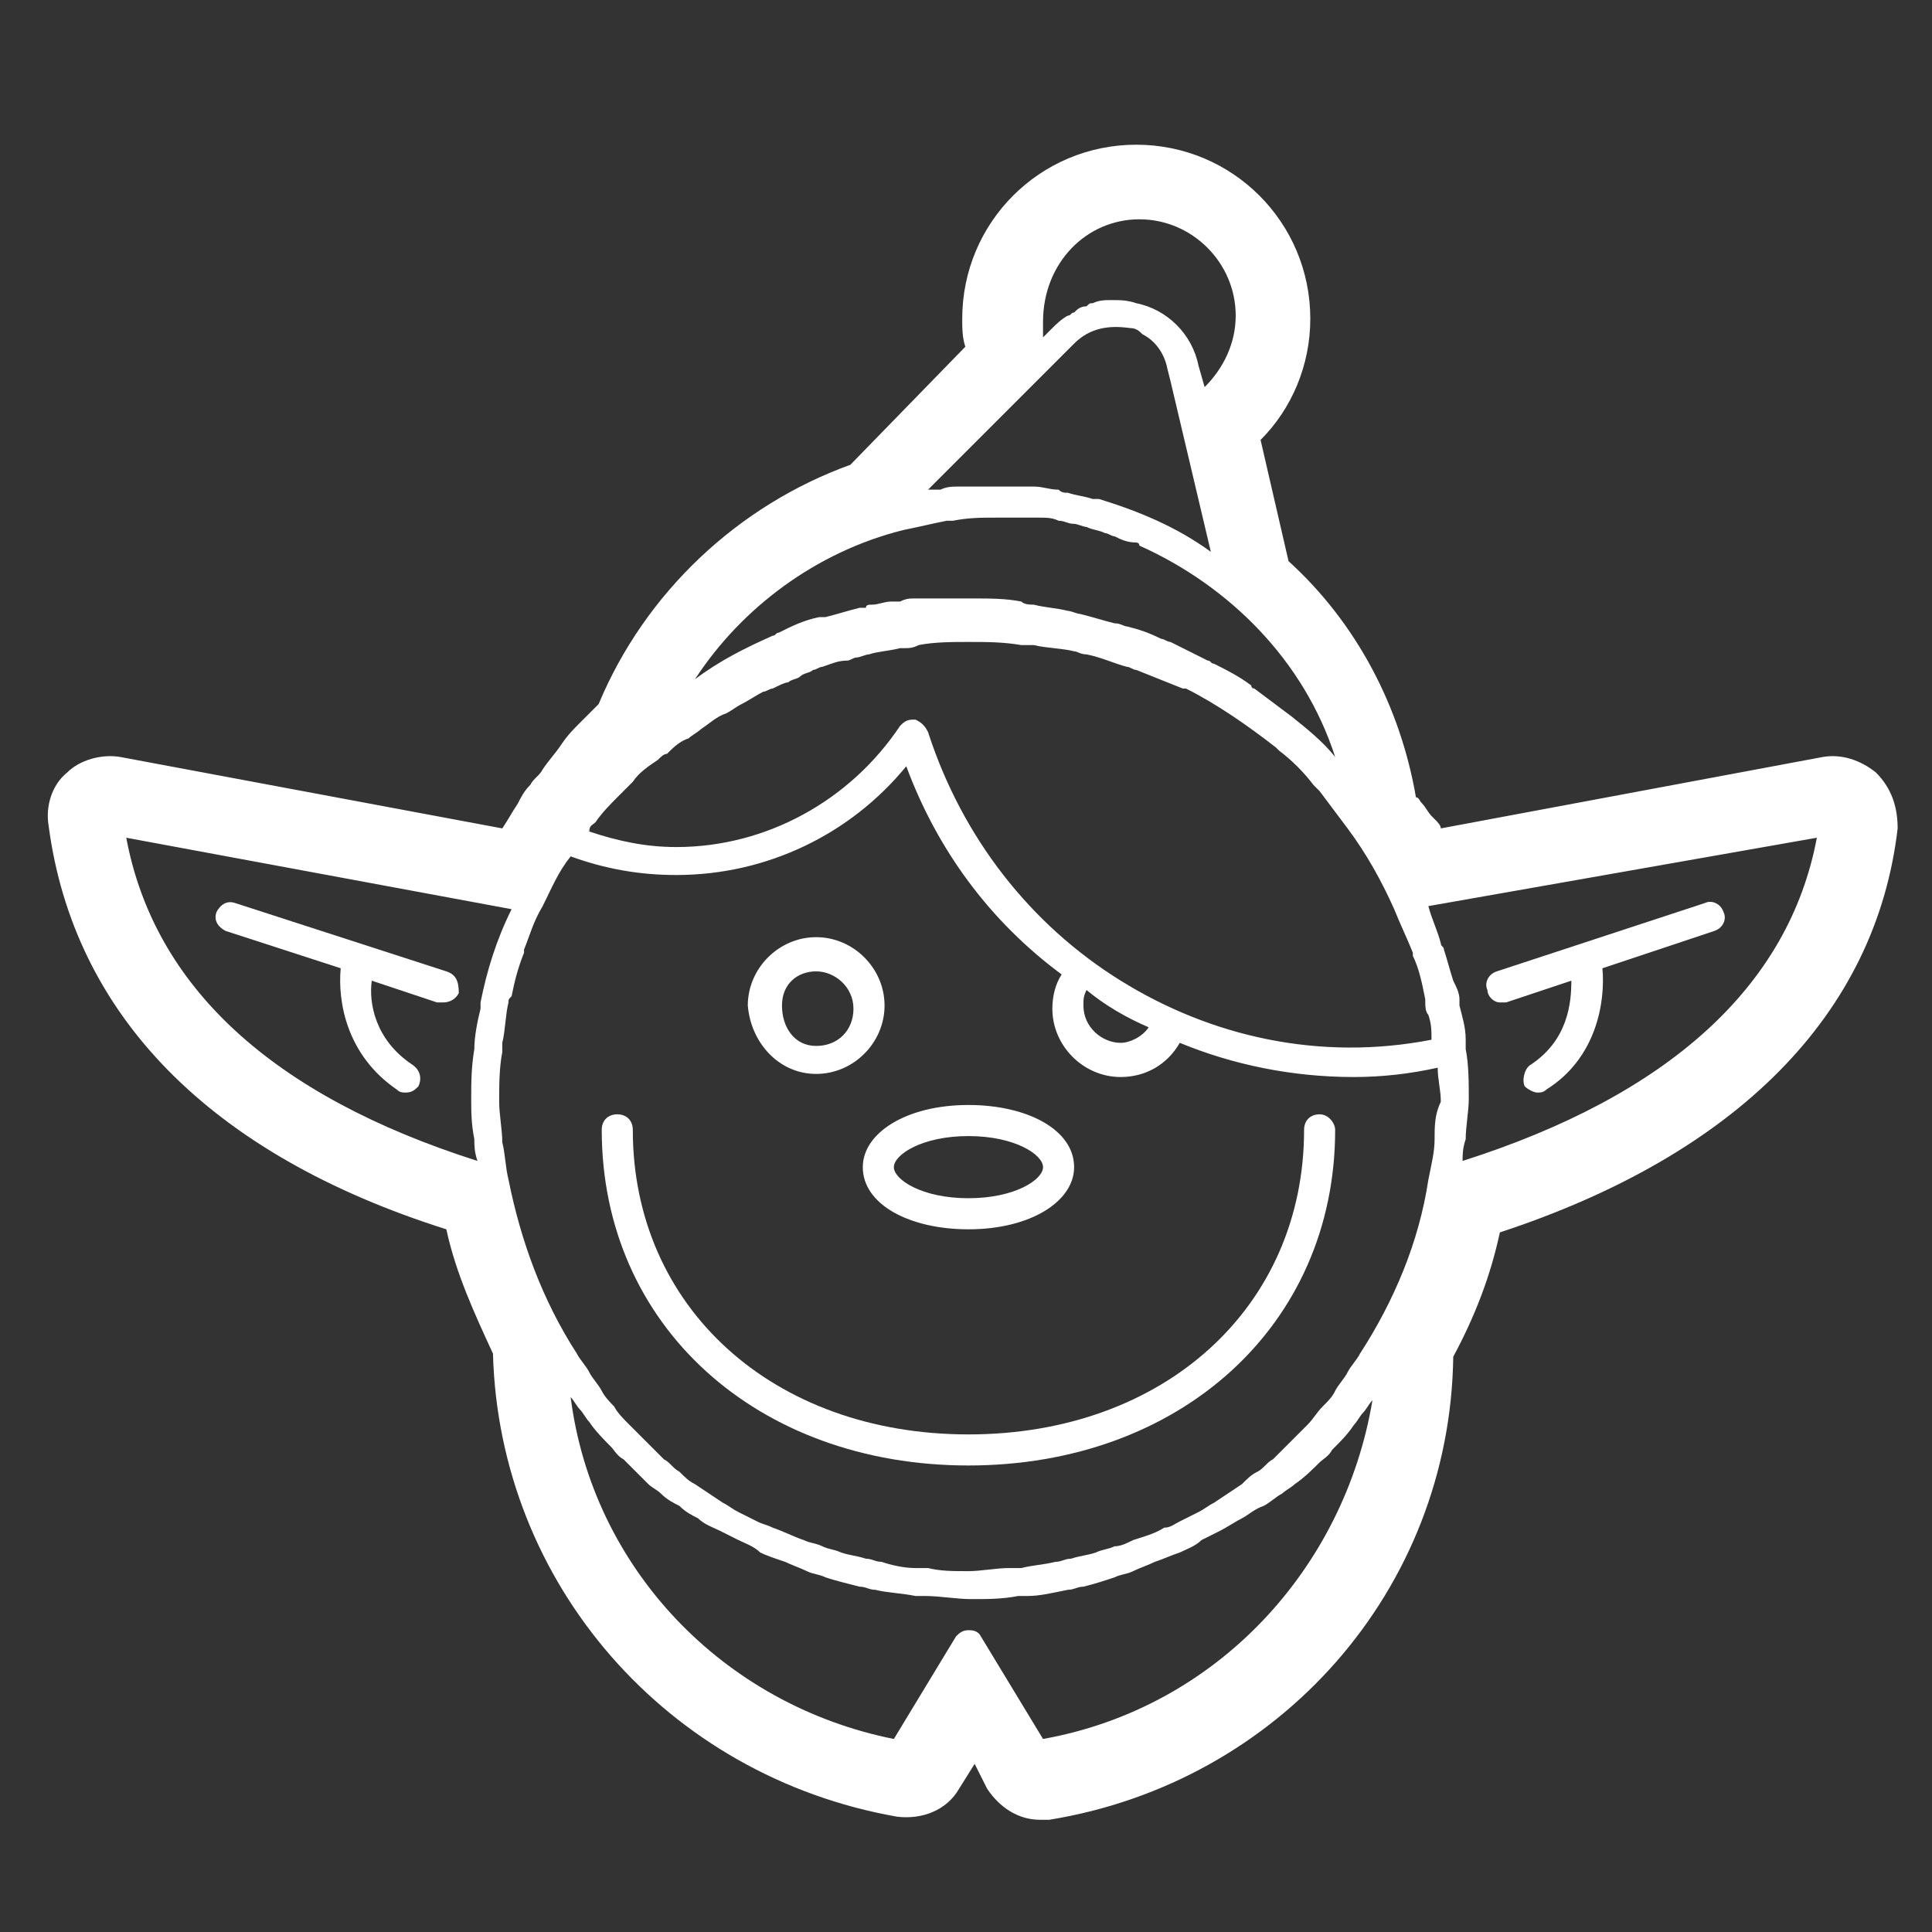 <?xml version="1.0" encoding="UTF-8" standalone="no"?><!DOCTYPE svg PUBLIC "-//W3C//DTD SVG 1.1//EN" "http://www.w3.org/Graphics/SVG/1.1/DTD/svg11.dtd"><svg width="100%" height="100%" viewBox="0 0 100 100" version="1.1" xmlns="http://www.w3.org/2000/svg" xmlns:xlink="http://www.w3.org/1999/xlink" xml:space="preserve" xmlns:serif="http://www.serif.com/" style="fill-rule:evenodd;clip-rule:evenodd;stroke-linejoin:round;stroke-miterlimit:1.414;"><rect x="0" y="0" width="100" height="100" fill="#333333" stroke="none"/><g><path d="M97.096,39.983c-0.804,-0.644 -1.769,-0.965 -2.734,-0.804l-19.785,3.699c0,-0.161 -0.161,-0.321 -0.322,-0.482l-0.161,-0.161c-0.161,-0.161 -0.322,-0.483 -0.482,-0.644c-0.161,-0.16 -0.161,-0.321 -0.322,-0.321c-0.804,-4.665 -3.056,-9.008 -6.595,-12.225l-1.448,-6.274c1.609,-1.608 2.574,-3.86 2.574,-6.273c0,-4.986 -4.022,-9.008 -9.008,-9.008c-4.987,0 -9.008,4.022 -9.008,9.008c0,0.483 0,0.965 0.161,1.448l-5.952,6.112c-5.791,2.091 -10.616,6.595 -13.029,12.386l-0.161,0.161c-0.322,0.322 -0.482,0.482 -0.804,0.804c-0.322,0.322 -0.644,0.644 -0.965,1.126c-0.322,0.483 -0.644,0.804 -0.965,1.287c-0.161,0.322 -0.483,0.483 -0.644,0.804c-0.321,0.322 -0.482,0.644 -0.643,0.965c-0.322,0.483 -0.483,0.805 -0.804,1.287l-19.786,-3.699c-0.965,-0.161 -2.091,0.16 -2.734,0.804c-0.804,0.643 -1.126,1.769 -0.965,2.734c1.287,9.813 8.364,17.051 20.589,20.912c0.483,2.251 1.448,4.343 2.413,6.434c0.322,11.903 9.008,21.876 20.911,23.967c1.287,0.161 2.574,-0.322 3.217,-1.448l0.804,-1.286l0.644,1.286c0.643,0.966 1.608,1.609 2.734,1.609c0.161,0 0.322,0 0.483,0c11.903,-1.93 20.75,-11.903 20.911,-23.967c1.126,-2.092 1.93,-4.183 2.413,-6.435c12.225,-4.021 19.463,-11.259 20.589,-20.911c0,-1.126 -0.321,-2.091 -1.126,-2.895Zm-38.122,-28.632c2.734,0 4.986,2.252 4.986,4.986c0,1.448 -0.643,2.735 -1.608,3.7l-0.322,-1.126c-0.322,-1.609 -1.609,-2.896 -3.217,-3.217c-0.483,-0.161 -0.804,-0.161 -1.287,-0.161c-0.322,0 -0.643,0 -0.965,0.161c-0.161,0 -0.161,0 -0.322,0.161c-0.321,0 -0.482,0.16 -0.643,0.321c-0.161,0 -0.161,0.161 -0.322,0.161c-0.322,0.161 -0.643,0.483 -0.804,0.644l-0.483,0.482c0,-0.322 0,-0.643 0,-0.804c0,-3.056 2.252,-5.308 4.987,-5.308Zm-3.378,6.434c0.804,-0.804 1.769,-0.965 2.895,-0.804c0.322,0 0.483,0.16 0.644,0.321c0.643,0.322 1.126,0.965 1.286,1.77l0.161,0.643l2.091,8.847c-1.769,-1.287 -3.699,-2.091 -5.79,-2.734c-0.161,0 -0.161,0 -0.322,0c-0.483,-0.161 -0.804,-0.161 -1.287,-0.322c-0.161,0 -0.322,0 -0.482,-0.161c-0.483,0 -0.805,-0.161 -1.287,-0.161l-3.861,0c-0.322,0 -0.643,0 -0.965,0.161c-0.161,0 -0.322,0 -0.482,0l-0.161,0l7.56,-7.56Zm-8.847,9.651c0.804,-0.161 1.448,-0.322 2.252,-0.482c0.161,0 0.161,0 0.321,0c0.805,-0.161 1.448,-0.161 2.252,-0.161l2.252,0c0.322,0 0.644,0 0.966,0.161c0.321,0 0.482,0.16 0.804,0.16c0.161,0 0.482,0.161 0.643,0.161c0.322,0.161 0.644,0.161 0.965,0.322c0.161,0 0.322,0.161 0.483,0.161c0.322,0.161 0.643,0.322 1.126,0.322c0,0 0.161,0 0.161,0.16c4.665,2.092 8.525,5.952 10.134,10.939c-0.644,-0.805 -1.448,-1.448 -2.252,-2.092c-0.644,-0.482 -1.287,-0.965 -1.931,-1.447c0,0 -0.16,0 -0.16,-0.161c-0.644,-0.483 -1.287,-0.804 -1.931,-1.126c-0.161,0 -0.161,-0.161 -0.321,-0.161c-0.644,-0.322 -1.287,-0.643 -1.931,-0.965c-0.161,0 -0.321,-0.161 -0.482,-0.161c-0.644,-0.322 -1.126,-0.482 -1.77,-0.643c-0.16,0 -0.321,-0.161 -0.643,-0.161c-0.643,-0.161 -1.126,-0.322 -1.769,-0.483c-0.161,0 -0.483,-0.161 -0.644,-0.161c-0.643,-0.16 -1.126,-0.16 -1.769,-0.321c-0.161,0 -0.483,0 -0.644,-0.161c-0.804,-0.161 -1.608,-0.161 -2.573,-0.161l-2.896,0c-0.321,0 -0.482,0 -0.804,0.161c-0.161,0 -0.322,0 -0.483,0c-0.321,0 -0.643,0.161 -0.965,0.161c-0.161,0 -0.321,0 -0.321,0.161c-0.161,0 -0.161,0 -0.322,0c-0.644,0.16 -1.126,0.321 -1.77,0.482c-0.16,0 -0.16,0 -0.321,0c-0.805,0.161 -1.448,0.483 -2.091,0.804c-0.161,0 -0.161,0.161 -0.322,0.161c-1.448,0.644 -2.735,1.287 -4.021,2.252c2.412,-3.699 6.273,-6.595 10.777,-7.721Zm-15.925,15.121c0.322,-0.483 0.804,-0.966 1.287,-1.448c0.161,-0.161 0.483,-0.483 0.643,-0.644c0.322,-0.482 0.805,-0.804 1.287,-1.126c0.161,-0.16 0.322,-0.321 0.483,-0.321c0.322,-0.322 0.643,-0.644 1.126,-0.805c0.161,-0.16 0.482,-0.321 0.643,-0.482c0.483,-0.322 0.805,-0.644 1.287,-0.804c0.322,-0.161 0.483,-0.322 0.804,-0.483c0.322,-0.161 0.805,-0.483 1.126,-0.643c0.161,0 0.322,-0.161 0.483,-0.161c0.322,-0.161 0.643,-0.322 0.804,-0.322c0.161,-0.161 0.483,-0.161 0.644,-0.322c0.16,-0.161 0.482,-0.161 0.643,-0.321c0.161,0 0.322,-0.161 0.483,-0.161c0.482,-0.161 0.804,-0.322 1.286,-0.322c0.161,0 0.322,-0.161 0.483,-0.161c0.161,0 0.483,-0.161 0.643,-0.161c0.483,-0.16 0.966,-0.16 1.609,-0.321l0.161,0c0.322,0 0.482,0 0.804,-0.161c0.804,-0.161 1.769,-0.161 2.574,-0.161c0.965,0 1.769,0 2.734,0.161l0.644,0c0.643,0.161 1.447,0.161 2.091,0.322c0.161,0 0.322,0.16 0.643,0.16c0.805,0.161 1.448,0.483 2.091,0.644c0.161,0 0.322,0.161 0.483,0.161c0.804,0.321 1.608,0.643 2.413,0.965l0.161,0c1.608,0.804 3.217,1.93 4.664,3.056l0.161,0.161c0.644,0.482 1.287,1.126 1.77,1.769c0.161,0.161 0.161,0.161 0.321,0.322c0.483,0.643 0.965,1.287 1.448,1.93c0.965,1.287 1.769,2.735 2.413,4.182c0.322,0.805 0.643,1.448 0.965,2.252l0,0.161c0.322,0.644 0.483,1.448 0.643,2.252l0,0.161c0,0.161 0,0.483 0.161,0.644c0.161,0.482 0.161,0.804 0.161,1.286c-5.791,1.126 -11.421,-0.16 -16.085,-3.056c-4.665,-2.895 -8.204,-7.399 -9.973,-12.868c-0.161,-0.322 -0.322,-0.483 -0.644,-0.644l-0.161,0c-0.321,0 -0.482,0.161 -0.643,0.322c-2.574,3.861 -6.917,6.273 -11.582,6.273c-1.608,0 -3.056,-0.321 -4.504,-0.804c0,-0.322 0.161,-0.322 0.322,-0.482Zm28.632,10.616c-0.321,0.483 -0.965,0.804 -1.447,0.804c-0.965,0 -1.931,-0.804 -1.931,-1.93c0,-0.322 0,-0.483 0.161,-0.804c0.965,0.804 2.091,1.447 3.217,1.93Zm-34.583,-1.287c0,0.161 0,0.161 0,0.322c-0.161,0.643 -0.322,1.448 -0.322,2.091c-0.161,0.965 -0.161,1.769 -0.161,2.574c0,0.643 0,1.286 0.161,2.091c0,0.321 0,0.643 0.161,1.126c-10.617,-3.378 -16.729,-9.008 -18.177,-16.729l19.946,3.699c-0.804,1.609 -1.287,3.218 -1.608,4.826Zm29.114,38.123l-3.217,-5.308c-0.161,-0.322 -0.482,-0.322 -0.643,-0.322c-0.322,0 -0.483,0.161 -0.644,0.322l-3.217,5.308c-8.847,-1.77 -15.603,-8.847 -16.729,-17.694c0.161,0.161 0.322,0.482 0.483,0.643c0.161,0.161 0.322,0.483 0.482,0.644c0.322,0.482 0.805,0.965 1.126,1.286c0.161,0.161 0.322,0.483 0.644,0.644c0.482,0.482 0.804,0.804 1.287,1.287c0.161,0.16 0.482,0.321 0.643,0.482c0.322,0.322 0.644,0.483 0.965,0.644c0.322,0.321 0.644,0.482 0.965,0.643c0.322,0.322 0.805,0.483 1.126,0.643c0.322,0.161 0.644,0.322 0.965,0.483c0.322,0.161 0.805,0.322 1.126,0.643c0.322,0.161 0.805,0.322 1.287,0.483c0.322,0.161 0.805,0.322 1.126,0.483c0.322,0.16 0.644,0.16 0.965,0.321c0.483,0.161 1.126,0.322 1.77,0.483c0.322,0 0.482,0.161 0.804,0.161c0.644,0.161 1.287,0.161 2.091,0.321c0.161,0 0.322,0 0.483,0c0.804,0 1.608,0.161 2.413,0.161c0.804,0 1.608,0 2.412,-0.161c0.161,0 0.322,0 0.483,0c0.643,0 1.287,-0.16 2.091,-0.321c0.322,0 0.483,-0.161 0.804,-0.161c0.644,-0.161 1.126,-0.322 1.609,-0.483c0.322,-0.161 0.643,-0.161 0.965,-0.321c0.322,-0.161 0.804,-0.322 1.126,-0.483c0.483,-0.161 0.804,-0.322 1.287,-0.483c0.322,-0.16 0.804,-0.321 1.126,-0.643c0.322,-0.161 0.643,-0.322 0.965,-0.483c0.322,-0.16 0.804,-0.482 1.126,-0.643c0.322,-0.161 0.643,-0.483 1.126,-0.643c0.322,-0.161 0.643,-0.483 0.965,-0.644c0.161,-0.161 0.483,-0.322 0.644,-0.482c0.482,-0.322 0.965,-0.805 1.286,-1.126c0.161,-0.161 0.483,-0.322 0.644,-0.644c0.482,-0.482 0.804,-0.804 1.126,-1.287c0.161,-0.16 0.321,-0.482 0.482,-0.643c0.161,-0.161 0.322,-0.483 0.483,-0.643c-1.448,8.686 -8.043,15.924 -17.051,17.533Zm20.268,-31.045c0,0.643 -0.161,1.287 -0.322,2.091c-0.482,3.217 -1.769,6.273 -3.539,9.008c-0.16,0.321 -0.482,0.643 -0.643,0.965c-0.161,0.322 -0.483,0.643 -0.643,0.965c-0.161,0.322 -0.322,0.483 -0.644,0.804c-0.321,0.322 -0.482,0.644 -0.804,0.965l-1.769,1.77c-0.322,0.161 -0.483,0.482 -0.805,0.643c-0.321,0.161 -0.482,0.322 -0.804,0.644c-0.483,0.321 -0.965,0.643 -1.448,0.965c-0.321,0.161 -0.482,0.321 -0.804,0.482c-0.322,0.161 -0.643,0.322 -0.965,0.483c-0.322,0.161 -0.483,0.322 -0.804,0.322c-0.483,0.321 -1.126,0.482 -1.609,0.643c-0.322,0.161 -0.643,0.322 -0.965,0.322c-0.322,0.161 -0.643,0.161 -0.965,0.321c-0.483,0.161 -0.804,0.161 -1.287,0.322c-0.322,0 -0.483,0.161 -0.804,0.161c-0.644,0.161 -1.126,0.161 -1.77,0.322c-0.161,0 -0.482,0 -0.643,0c-0.644,0 -1.448,0.161 -2.091,0.161c-0.805,0 -1.448,0 -2.091,-0.161c-0.161,0 -0.483,0 -0.644,0c-0.643,0 -1.287,-0.161 -1.769,-0.322c-0.322,0 -0.483,-0.161 -0.804,-0.161c-0.483,-0.161 -0.805,-0.161 -1.287,-0.322c-0.322,-0.16 -0.644,-0.16 -0.965,-0.321c-0.322,-0.161 -0.644,-0.161 -0.966,-0.322c-0.482,-0.161 -1.126,-0.483 -1.608,-0.643c-0.322,-0.161 -0.483,-0.161 -0.804,-0.322c-0.322,-0.161 -0.644,-0.322 -0.966,-0.483c-0.321,-0.161 -0.482,-0.321 -0.804,-0.482c-0.482,-0.322 -0.965,-0.644 -1.447,-0.965c-0.322,-0.161 -0.483,-0.322 -0.805,-0.644c-0.321,-0.161 -0.482,-0.482 -0.804,-0.643l-1.769,-1.77c-0.322,-0.321 -0.644,-0.643 -0.805,-0.965c-0.161,-0.161 -0.482,-0.482 -0.643,-0.804c-0.161,-0.322 -0.483,-0.643 -0.644,-0.965c-0.16,-0.322 -0.482,-0.644 -0.643,-0.965c-1.769,-2.735 -2.895,-5.791 -3.539,-9.008c-0.161,-0.644 -0.161,-1.287 -0.321,-1.93c0,-0.644 -0.161,-1.448 -0.161,-2.092c0,-0.804 0,-1.769 0.161,-2.573c0,-0.161 0,-0.322 0,-0.483c0.16,-0.643 0.16,-1.447 0.321,-2.091c0,-0.161 0,-0.161 0.161,-0.322c0.161,-0.804 0.322,-1.447 0.644,-2.252l0,-0.16c0.321,-0.805 0.482,-1.448 0.965,-2.252c0.482,-0.966 0.804,-1.77 1.447,-2.574c1.77,0.643 3.539,0.965 5.469,0.965c4.665,0 9.008,-2.091 11.904,-5.63c1.608,4.343 4.343,8.043 8.042,10.777c-0.321,0.483 -0.482,1.126 -0.482,1.77c0,1.93 1.608,3.539 3.539,3.539c1.286,0 2.412,-0.644 3.056,-1.77c2.734,1.126 5.791,1.77 9.008,1.77c1.447,0 2.895,-0.161 4.343,-0.483c0,0.643 0.161,1.126 0.161,1.769c-0.322,0.644 -0.322,1.287 -0.322,1.931Zm1.448,1.126c0,-0.322 0,-0.644 0.161,-1.126c0,-0.644 0.16,-1.448 0.16,-2.091c0,-0.805 0,-1.77 -0.16,-2.574c0,-0.161 0,-0.161 0,-0.322l0,-0.161c0,-0.643 -0.161,-1.126 -0.322,-1.769c0,-0.161 0,-0.161 0,-0.322c0,-0.321 -0.161,-0.643 -0.322,-0.965c-0.161,-0.482 -0.322,-1.126 -0.482,-1.608c0,-0.161 -0.161,-0.161 -0.161,-0.322c-0.161,-0.644 -0.483,-1.287 -0.644,-1.93l20.107,-3.539c-1.448,7.721 -7.721,13.351 -18.337,16.729Z" style="fill:#fff;fill-rule:nonzero;"/><path d="M42.245,55.586c1.93,0 3.539,-1.609 3.539,-3.539c0,-1.93 -1.609,-3.539 -3.539,-3.539c-1.93,0 -3.539,1.609 -3.539,3.539c0.161,1.93 1.609,3.539 3.539,3.539Zm0,-5.308c0.965,0 1.93,0.804 1.93,1.93c0,1.126 -0.804,1.93 -1.93,1.93c-1.126,0 -1.77,-0.965 -1.77,-2.091c0,-1.126 0.805,-1.769 1.77,-1.769Z" style="fill:#fff;fill-rule:nonzero;"/><path d="M44.658,60.411c0,1.931 2.413,3.218 5.469,3.218c3.217,0 5.469,-1.448 5.469,-3.218c0,-1.93 -2.413,-3.217 -5.469,-3.217c-3.217,0 -5.469,1.448 -5.469,3.217Zm5.469,-1.608c2.413,0 3.86,0.965 3.86,1.608c0,0.644 -1.447,1.609 -3.86,1.609c-2.413,0 -3.861,-0.965 -3.861,-1.609c0,-0.643 1.448,-1.608 3.861,-1.608Z" style="fill:#fff;fill-rule:nonzero;"/><path d="M68.303,57.677c-0.482,0 -0.804,0.322 -0.804,0.804c0,9.169 -7.238,15.764 -17.372,15.764c-10.134,0 -17.373,-6.595 -17.373,-15.764c0,-0.482 -0.321,-0.804 -0.804,-0.804c-0.482,0 -0.804,0.322 -0.804,0.804c0,10.134 8.043,17.372 18.981,17.372c10.938,0 18.981,-7.238 18.981,-17.372c0,-0.322 -0.322,-0.804 -0.805,-0.804Z" style="fill:#fff;fill-rule:nonzero;"/><path d="M23.103,50.278l-10.938,-3.539c-0.483,-0.161 -0.804,0.161 -0.965,0.482c-0.161,0.483 0.161,0.805 0.482,0.965l5.952,1.931c-0.161,1.769 0.322,4.504 2.895,6.273c0.161,0.161 0.322,0.161 0.483,0.161c0.322,0 0.483,-0.161 0.643,-0.322c0.161,-0.322 0.161,-0.804 -0.321,-1.126c-1.931,-1.287 -2.252,-3.217 -2.091,-4.343l3.378,1.126c0.16,0 0.16,0 0.321,0c0.322,0 0.644,-0.161 0.805,-0.482c0,-0.644 -0.161,-0.966 -0.644,-1.126Z" style="fill:#fff;fill-rule:nonzero;"/><path d="M77.633,51.886c0.161,0 0.161,0 0.322,0l3.378,-1.126c0,1.126 -0.161,3.056 -2.092,4.343c-0.321,0.161 -0.482,0.804 -0.321,1.126c0.161,0.161 0.482,0.322 0.643,0.322c0.161,0 0.322,0 0.483,-0.161c2.573,-1.609 3.056,-4.504 2.895,-6.273l5.791,-1.931c0.483,-0.16 0.643,-0.643 0.483,-0.965c-0.161,-0.482 -0.644,-0.643 -0.966,-0.482l-10.777,3.539c-0.482,0.16 -0.643,0.643 -0.482,0.965c0,0.321 0.321,0.643 0.643,0.643Z" style="fill:#fff;fill-rule:nonzero;"/></g></svg>